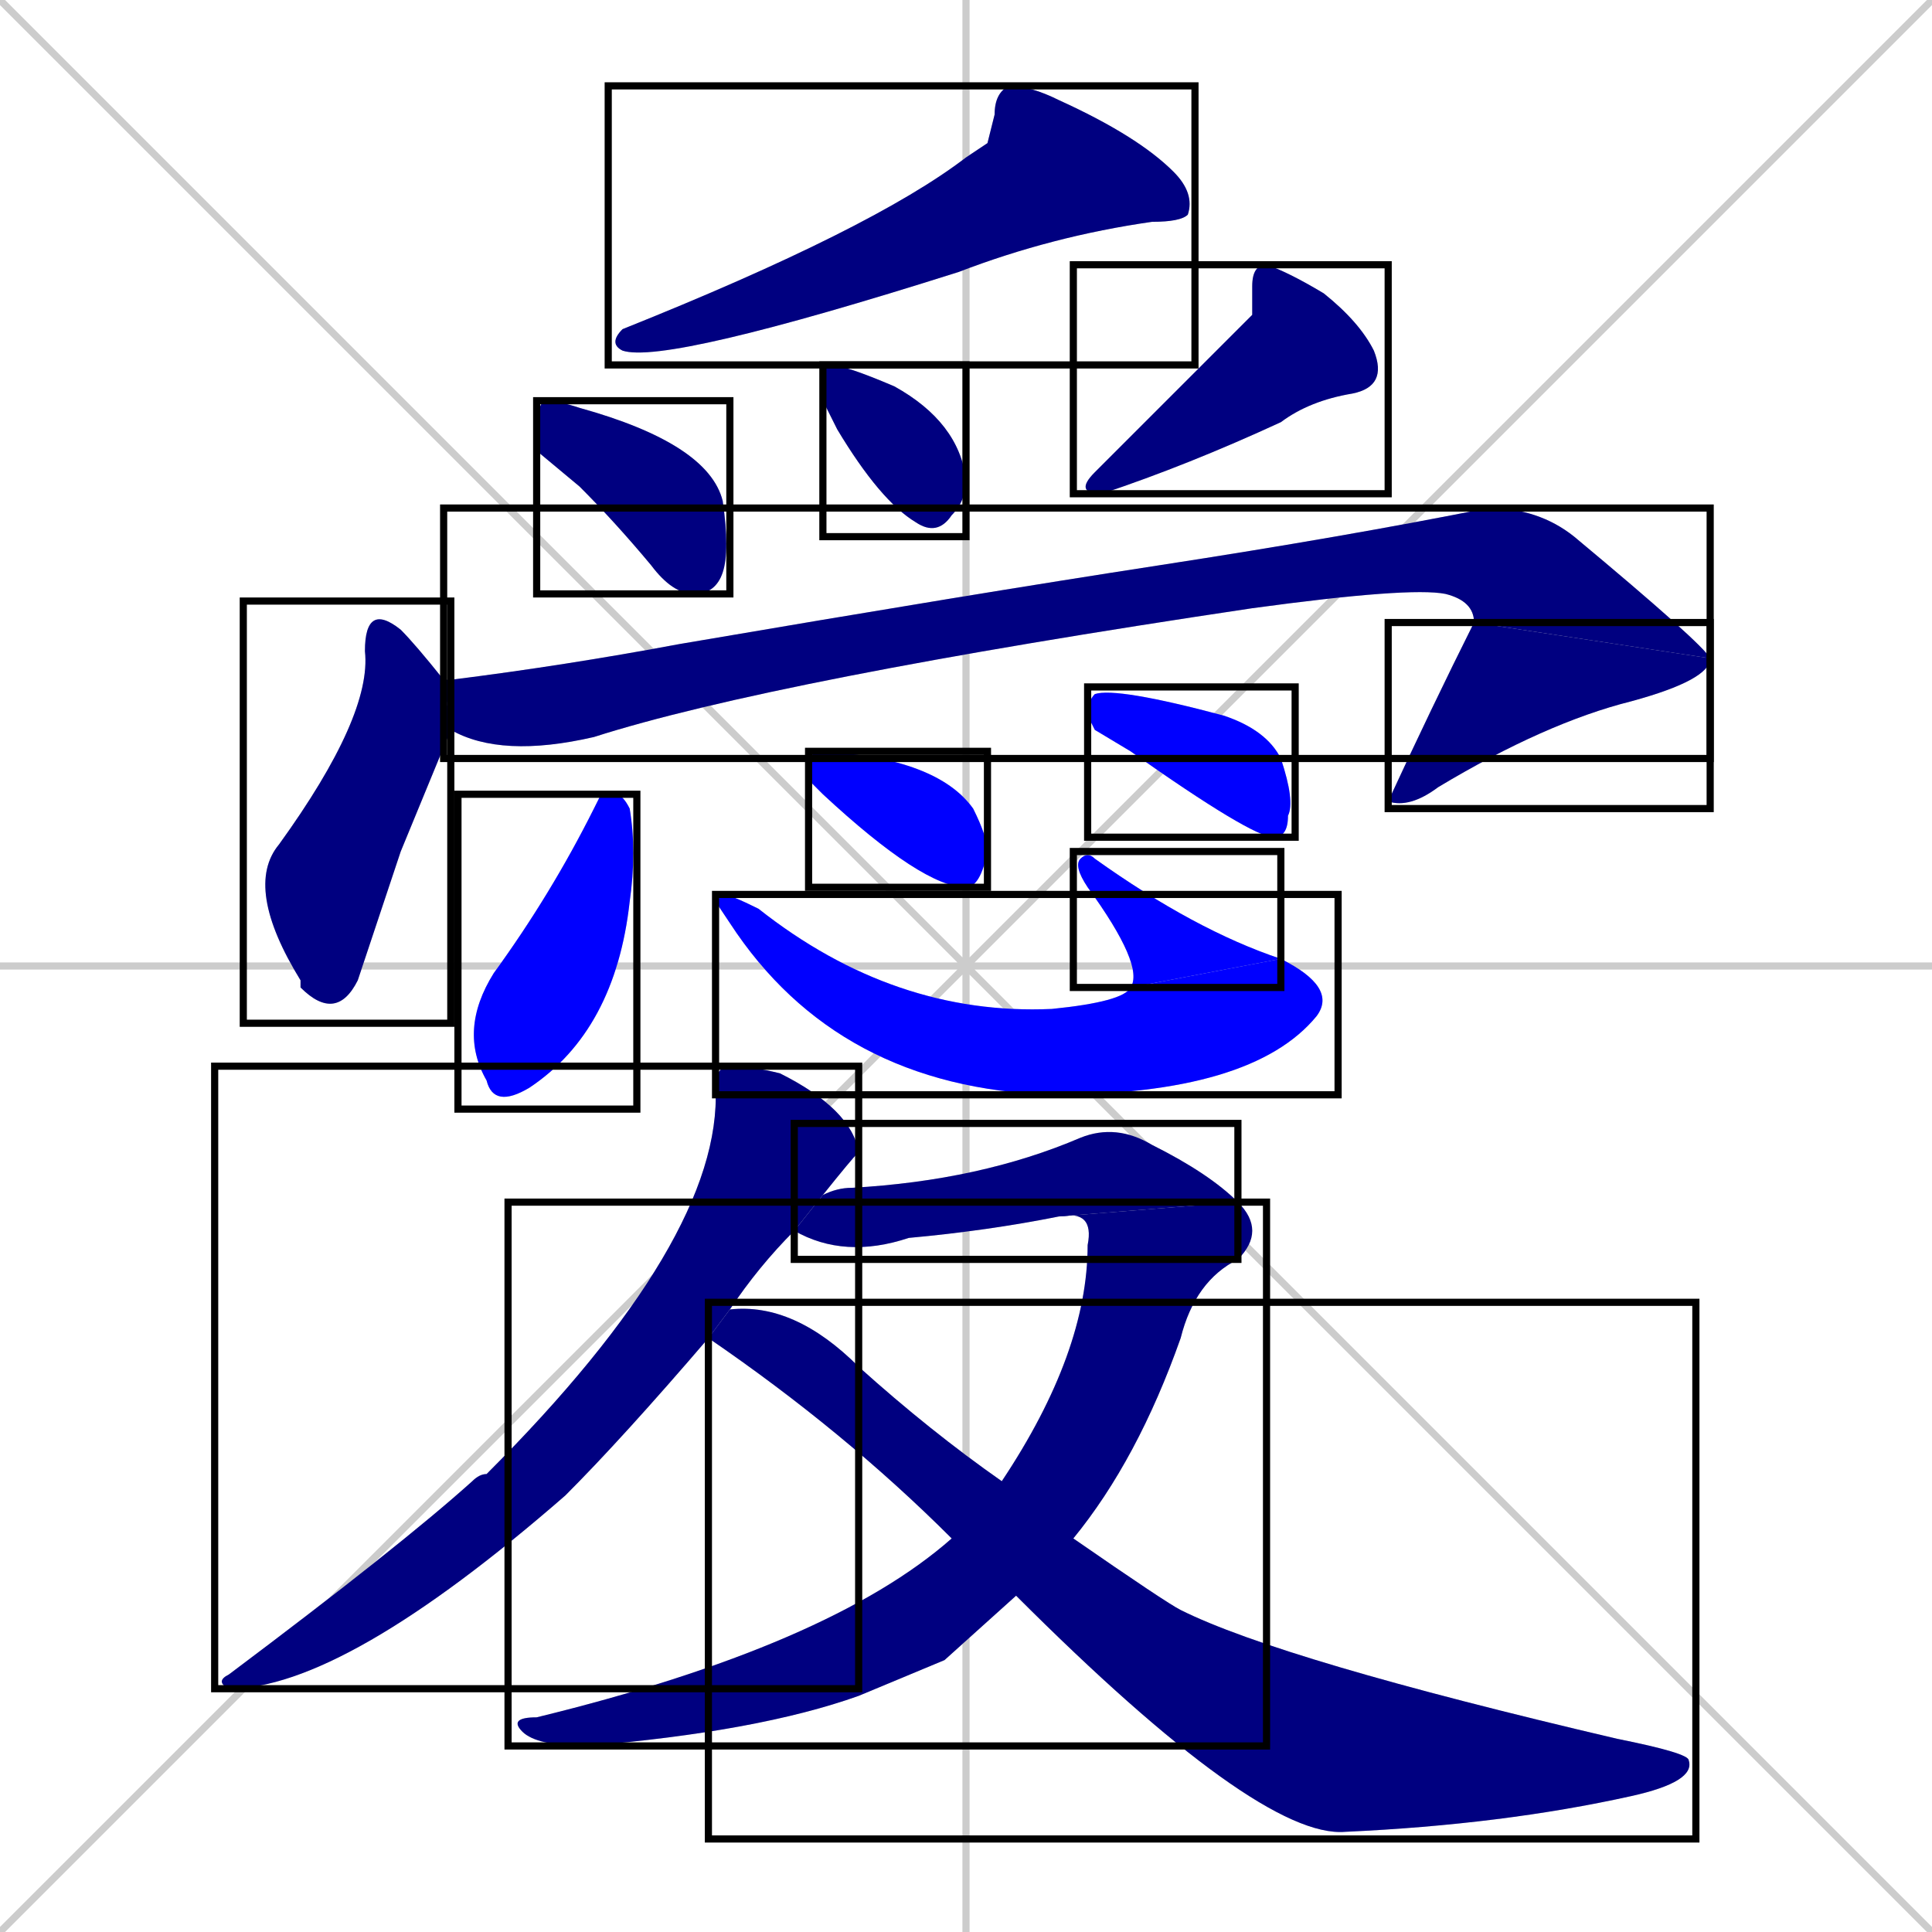 <svg xmlns="http://www.w3.org/2000/svg" xmlns:xlink="http://www.w3.org/1999/xlink" width="270" height="270"><defs><clipPath id="clip-mask-1"><use xlink:href="#rect-1" /></clipPath><clipPath id="clip-mask-2"><use xlink:href="#rect-2" /></clipPath><clipPath id="clip-mask-3"><use xlink:href="#rect-3" /></clipPath><clipPath id="clip-mask-4"><use xlink:href="#rect-4" /></clipPath><clipPath id="clip-mask-5"><use xlink:href="#rect-5" /></clipPath><clipPath id="clip-mask-6"><use xlink:href="#rect-6" /></clipPath><clipPath id="clip-mask-7"><use xlink:href="#rect-7" /></clipPath><clipPath id="clip-mask-8"><use xlink:href="#rect-8" /></clipPath><clipPath id="clip-mask-9"><use xlink:href="#rect-9" /></clipPath><clipPath id="clip-mask-10"><use xlink:href="#rect-10" /></clipPath><clipPath id="clip-mask-11"><use xlink:href="#rect-11" /></clipPath><clipPath id="clip-mask-12"><use xlink:href="#rect-12" /></clipPath><clipPath id="clip-mask-13"><use xlink:href="#rect-13" /></clipPath><clipPath id="clip-mask-14"><use xlink:href="#rect-14" /></clipPath><clipPath id="clip-mask-15"><use xlink:href="#rect-15" /></clipPath><clipPath id="clip-mask-16"><use xlink:href="#rect-16" /></clipPath></defs><path d="M 0 0 L 270 270 M 270 0 L 0 270 M 135 0 L 135 270 M 0 135 L 270 135" stroke="#CCCCCC" /><path d="M 138 20 L 139 16 Q 139 13 141 12 Q 144 12 148 14 Q 159 19 164 24 Q 167 27 166 30 Q 165 31 161 31 Q 147 33 134 38 Q 93 51 87 49 Q 85 48 87 46 Q 122 32 135 22" fill="#CCCCCC"/><path d="M 75 63 L 75 60 Q 75 57 76 56 Q 78 56 81 57 Q 99 62 101 70 Q 102 77 101 80 Q 100 83 97 83 Q 94 83 91 79 Q 86 73 81 68" fill="#CCCCCC"/><path d="M 115 56 L 115 54 Q 115 51 116 51 Q 118 51 125 54 Q 134 59 135 67 Q 135 70 133 72 Q 131 75 128 73 Q 123 70 117 60" fill="#CCCCCC"/><path d="M 175 44 L 175 40 Q 175 37 177 37 Q 180 38 185 41 Q 190 45 192 49 Q 194 54 189 55 Q 183 56 179 59 Q 166 65 154 69 Q 150 69 153 66 Q 169 50 171 48" fill="#CCCCCC"/><path d="M 56 119 L 50 137 Q 47 143 42 138 L 42 137 Q 34 124 39 118 Q 52 100 51 91 Q 51 84 56 88 Q 58 90 62 95 L 63 102" fill="#CCCCCC"/><path d="M 62 95 Q 62 95 63 95 Q 79 93 95 90 Q 136 83 162 79 Q 188 75 208 71 Q 215 71 220 75 Q 238 90 239 92 L 206 87 Q 206 84 202 83 Q 197 82 175 85 Q 108 95 83 103 Q 70 106 63 102" fill="#CCCCCC"/><path d="M 239 92 Q 239 95 228 98 Q 216 101 201 110 Q 197 113 194 112 L 194 112 Q 200 99 206 87" fill="#CCCCCC"/><path d="M 84 111 L 86 111 Q 87 111 88 113 Q 89 119 88 126 Q 86 144 74 152 Q 69 155 68 151 Q 64 144 69 136 Q 77 125 83 113" fill="#CCCCCC"/><path d="M 100 126 L 101 125 Q 102 125 106 127 Q 125 142 147 141 Q 157 140 158 138 L 179 134 Q 187 138 184 142 Q 175 153 147 153 Q 117 152 102 129" fill="#CCCCCC"/><path d="M 158 138 Q 160 135 152 124 Q 150 121 151 120 Q 152 119 153 120 Q 167 130 179 134" fill="#CCCCCC"/><path d="M 113 109 L 113 107 Q 113 105 115 105 Q 131 106 136 113 Q 138 117 138 119 Q 137 124 135 124 Q 129 124 115 111" fill="#CCCCCC"/><path d="M 153 102 L 152 100 Q 152 98 153 97 Q 156 96 171 100 Q 177 102 179 106 Q 181 112 180 114 Q 180 117 178 117 Q 175 117 158 105" fill="#CCCCCC"/><path d="M 99 187 Q 87 201 79 209 Q 48 236 32 236 Q 30 235 32 234 Q 56 216 66 207 Q 67 206 68 206 Q 101 173 100 152 Q 100 149 102 149 Q 105 149 109 150 Q 119 155 120 161 Q 119 162 115 167 L 111 172 Q 106 177 102 183" fill="#CCCCCC"/><path d="M 115 167 Q 117 166 119 166 Q 137 165 151 159 Q 156 157 161 160 Q 169 164 173 168 L 148 170 Q 138 172 127 173 Q 118 176 111 172" fill="#CCCCCC"/><path d="M 132 232 L 120 237 Q 106 242 82 244 Q 75 244 73 242 Q 71 240 75 240 Q 116 230 133 215 L 140 207 Q 152 189 152 174 Q 153 169 148 170 L 173 168 Q 177 172 173 176 Q 167 179 165 187 Q 159 204 150 215 L 142 223" fill="#CCCCCC"/><path d="M 133 215 Q 118 200 99 187 L 102 183 Q 111 182 120 191 Q 130 200 140 207 L 150 215 Q 163 224 165 225 Q 179 232 226 243 Q 236 245 236 246 Q 237 249 228 251 Q 210 255 188 256 Q 176 257 142 223" fill="#CCCCCC"/><path d="M 138 20 L 139 16 Q 139 13 141 12 Q 144 12 148 14 Q 159 19 164 24 Q 167 27 166 30 Q 165 31 161 31 Q 147 33 134 38 Q 93 51 87 49 Q 85 48 87 46 Q 122 32 135 22" fill="#000080" clip-path="url(#clip-mask-1)" /><path d="M 75 63 L 75 60 Q 75 57 76 56 Q 78 56 81 57 Q 99 62 101 70 Q 102 77 101 80 Q 100 83 97 83 Q 94 83 91 79 Q 86 73 81 68" fill="#000080" clip-path="url(#clip-mask-2)" /><path d="M 115 56 L 115 54 Q 115 51 116 51 Q 118 51 125 54 Q 134 59 135 67 Q 135 70 133 72 Q 131 75 128 73 Q 123 70 117 60" fill="#000080" clip-path="url(#clip-mask-3)" /><path d="M 175 44 L 175 40 Q 175 37 177 37 Q 180 38 185 41 Q 190 45 192 49 Q 194 54 189 55 Q 183 56 179 59 Q 166 65 154 69 Q 150 69 153 66 Q 169 50 171 48" fill="#000080" clip-path="url(#clip-mask-4)" /><path d="M 56 119 L 50 137 Q 47 143 42 138 L 42 137 Q 34 124 39 118 Q 52 100 51 91 Q 51 84 56 88 Q 58 90 62 95 L 63 102" fill="#000080" clip-path="url(#clip-mask-5)" /><path d="M 62 95 Q 62 95 63 95 Q 79 93 95 90 Q 136 83 162 79 Q 188 75 208 71 Q 215 71 220 75 Q 238 90 239 92 L 206 87 Q 206 84 202 83 Q 197 82 175 85 Q 108 95 83 103 Q 70 106 63 102" fill="#000080" clip-path="url(#clip-mask-6)" /><path d="M 239 92 Q 239 95 228 98 Q 216 101 201 110 Q 197 113 194 112 L 194 112 Q 200 99 206 87" fill="#000080" clip-path="url(#clip-mask-7)" /><path d="M 84 111 L 86 111 Q 87 111 88 113 Q 89 119 88 126 Q 86 144 74 152 Q 69 155 68 151 Q 64 144 69 136 Q 77 125 83 113" fill="#0000ff" clip-path="url(#clip-mask-8)" /><path d="M 100 126 L 101 125 Q 102 125 106 127 Q 125 142 147 141 Q 157 140 158 138 L 179 134 Q 187 138 184 142 Q 175 153 147 153 Q 117 152 102 129" fill="#0000ff" clip-path="url(#clip-mask-9)" /><path d="M 158 138 Q 160 135 152 124 Q 150 121 151 120 Q 152 119 153 120 Q 167 130 179 134" fill="#0000ff" clip-path="url(#clip-mask-10)" /><path d="M 113 109 L 113 107 Q 113 105 115 105 Q 131 106 136 113 Q 138 117 138 119 Q 137 124 135 124 Q 129 124 115 111" fill="#0000ff" clip-path="url(#clip-mask-11)" /><path d="M 153 102 L 152 100 Q 152 98 153 97 Q 156 96 171 100 Q 177 102 179 106 Q 181 112 180 114 Q 180 117 178 117 Q 175 117 158 105" fill="#0000ff" clip-path="url(#clip-mask-12)" /><path d="M 99 187 Q 87 201 79 209 Q 48 236 32 236 Q 30 235 32 234 Q 56 216 66 207 Q 67 206 68 206 Q 101 173 100 152 Q 100 149 102 149 Q 105 149 109 150 Q 119 155 120 161 Q 119 162 115 167 L 111 172 Q 106 177 102 183" fill="#000080" clip-path="url(#clip-mask-13)" /><path d="M 115 167 Q 117 166 119 166 Q 137 165 151 159 Q 156 157 161 160 Q 169 164 173 168 L 148 170 Q 138 172 127 173 Q 118 176 111 172" fill="#000080" clip-path="url(#clip-mask-14)" /><path d="M 132 232 L 120 237 Q 106 242 82 244 Q 75 244 73 242 Q 71 240 75 240 Q 116 230 133 215 L 140 207 Q 152 189 152 174 Q 153 169 148 170 L 173 168 Q 177 172 173 176 Q 167 179 165 187 Q 159 204 150 215 L 142 223" fill="#000080" clip-path="url(#clip-mask-15)" /><path d="M 133 215 Q 118 200 99 187 L 102 183 Q 111 182 120 191 Q 130 200 140 207 L 150 215 Q 163 224 165 225 Q 179 232 226 243 Q 236 245 236 246 Q 237 249 228 251 Q 210 255 188 256 Q 176 257 142 223" fill="#000080" clip-path="url(#clip-mask-16)" /><rect x="85" y="12" width="82" height="39" id="rect-1" fill="transparent" stroke="#000000"><animate attributeName="x" from="167" to="85" dur="0.304" begin="0; animate16.end + 1s" id="animate1" fill="freeze"/></rect><rect x="75" y="56" width="27" height="27" id="rect-2" fill="transparent" stroke="#000000"><set attributeName="x" to="48" begin="0; animate16.end + 1s" /><animate attributeName="x" from="48" to="75" dur="0.100" begin="animate1.end + 0.5" id="animate2" fill="freeze"/></rect><rect x="115" y="51" width="20" height="24" id="rect-3" fill="transparent" stroke="#000000"><set attributeName="y" to="27" begin="0; animate16.end + 1s" /><animate attributeName="y" from="27" to="51" dur="0.089" begin="animate2.end + 0.5" id="animate3" fill="freeze"/></rect><rect x="150" y="37" width="44" height="32" id="rect-4" fill="transparent" stroke="#000000"><set attributeName="y" to="5" begin="0; animate16.end + 1s" /><animate attributeName="y" from="5" to="37" dur="0.119" begin="animate3.end + 0.5" id="animate4" fill="freeze"/></rect><rect x="34" y="84" width="29" height="59" id="rect-5" fill="transparent" stroke="#000000"><set attributeName="y" to="25" begin="0; animate16.end + 1s" /><animate attributeName="y" from="25" to="84" dur="0.219" begin="animate4.end + 0.5" id="animate5" fill="freeze"/></rect><rect x="62" y="71" width="177" height="35" id="rect-6" fill="transparent" stroke="#000000"><set attributeName="x" to="-115" begin="0; animate16.end + 1s" /><animate attributeName="x" from="-115" to="62" dur="0.656" begin="animate5.end + 0.5" id="animate6" fill="freeze"/></rect><rect x="194" y="87" width="45" height="26" id="rect-7" fill="transparent" stroke="#000000"><set attributeName="y" to="61" begin="0; animate16.end + 1s" /><animate attributeName="y" from="61" to="87" dur="0.096" begin="animate6.end" id="animate7" fill="freeze"/></rect><rect x="64" y="111" width="25" height="44" id="rect-8" fill="transparent" stroke="#000000"><set attributeName="y" to="67" begin="0; animate16.end + 1s" /><animate attributeName="y" from="67" to="111" dur="0.163" begin="animate7.end + 0.5" id="animate8" fill="freeze"/></rect><rect x="100" y="125" width="87" height="28" id="rect-9" fill="transparent" stroke="#000000"><set attributeName="x" to="13" begin="0; animate16.end + 1s" /><animate attributeName="x" from="13" to="100" dur="0.322" begin="animate8.end + 0.5" id="animate9" fill="freeze"/></rect><rect x="150" y="119" width="29" height="19" id="rect-10" fill="transparent" stroke="#000000"><set attributeName="y" to="138" begin="0; animate16.end + 1s" /><animate attributeName="y" from="138" to="119" dur="0.070" begin="animate9.end" id="animate10" fill="freeze"/></rect><rect x="113" y="105" width="25" height="19" id="rect-11" fill="transparent" stroke="#000000"><set attributeName="x" to="88" begin="0; animate16.end + 1s" /><animate attributeName="x" from="88" to="113" dur="0.093" begin="animate10.end + 0.5" id="animate11" fill="freeze"/></rect><rect x="152" y="96" width="29" height="21" id="rect-12" fill="transparent" stroke="#000000"><set attributeName="x" to="123" begin="0; animate16.end + 1s" /><animate attributeName="x" from="123" to="152" dur="0.107" begin="animate11.end + 0.5" id="animate12" fill="freeze"/></rect><rect x="30" y="149" width="90" height="87" id="rect-13" fill="transparent" stroke="#000000"><set attributeName="y" to="62" begin="0; animate16.end + 1s" /><animate attributeName="y" from="62" to="149" dur="0.322" begin="animate12.end + 0.5" id="animate13" fill="freeze"/></rect><rect x="111" y="157" width="62" height="19" id="rect-14" fill="transparent" stroke="#000000"><set attributeName="x" to="49" begin="0; animate16.end + 1s" /><animate attributeName="x" from="49" to="111" dur="0.230" begin="animate13.end + 0.5" id="animate14" fill="freeze"/></rect><rect x="71" y="168" width="106" height="76" id="rect-15" fill="transparent" stroke="#000000"><set attributeName="y" to="92" begin="0; animate16.end + 1s" /><animate attributeName="y" from="92" to="168" dur="0.281" begin="animate14.end" id="animate15" fill="freeze"/></rect><rect x="99" y="182" width="138" height="75" id="rect-16" fill="transparent" stroke="#000000"><set attributeName="x" to="-39" begin="0; animate16.end + 1s" /><animate attributeName="x" from="-39" to="99" dur="0.511" begin="animate15.end + 0.5" id="animate16" fill="freeze"/></rect></svg>